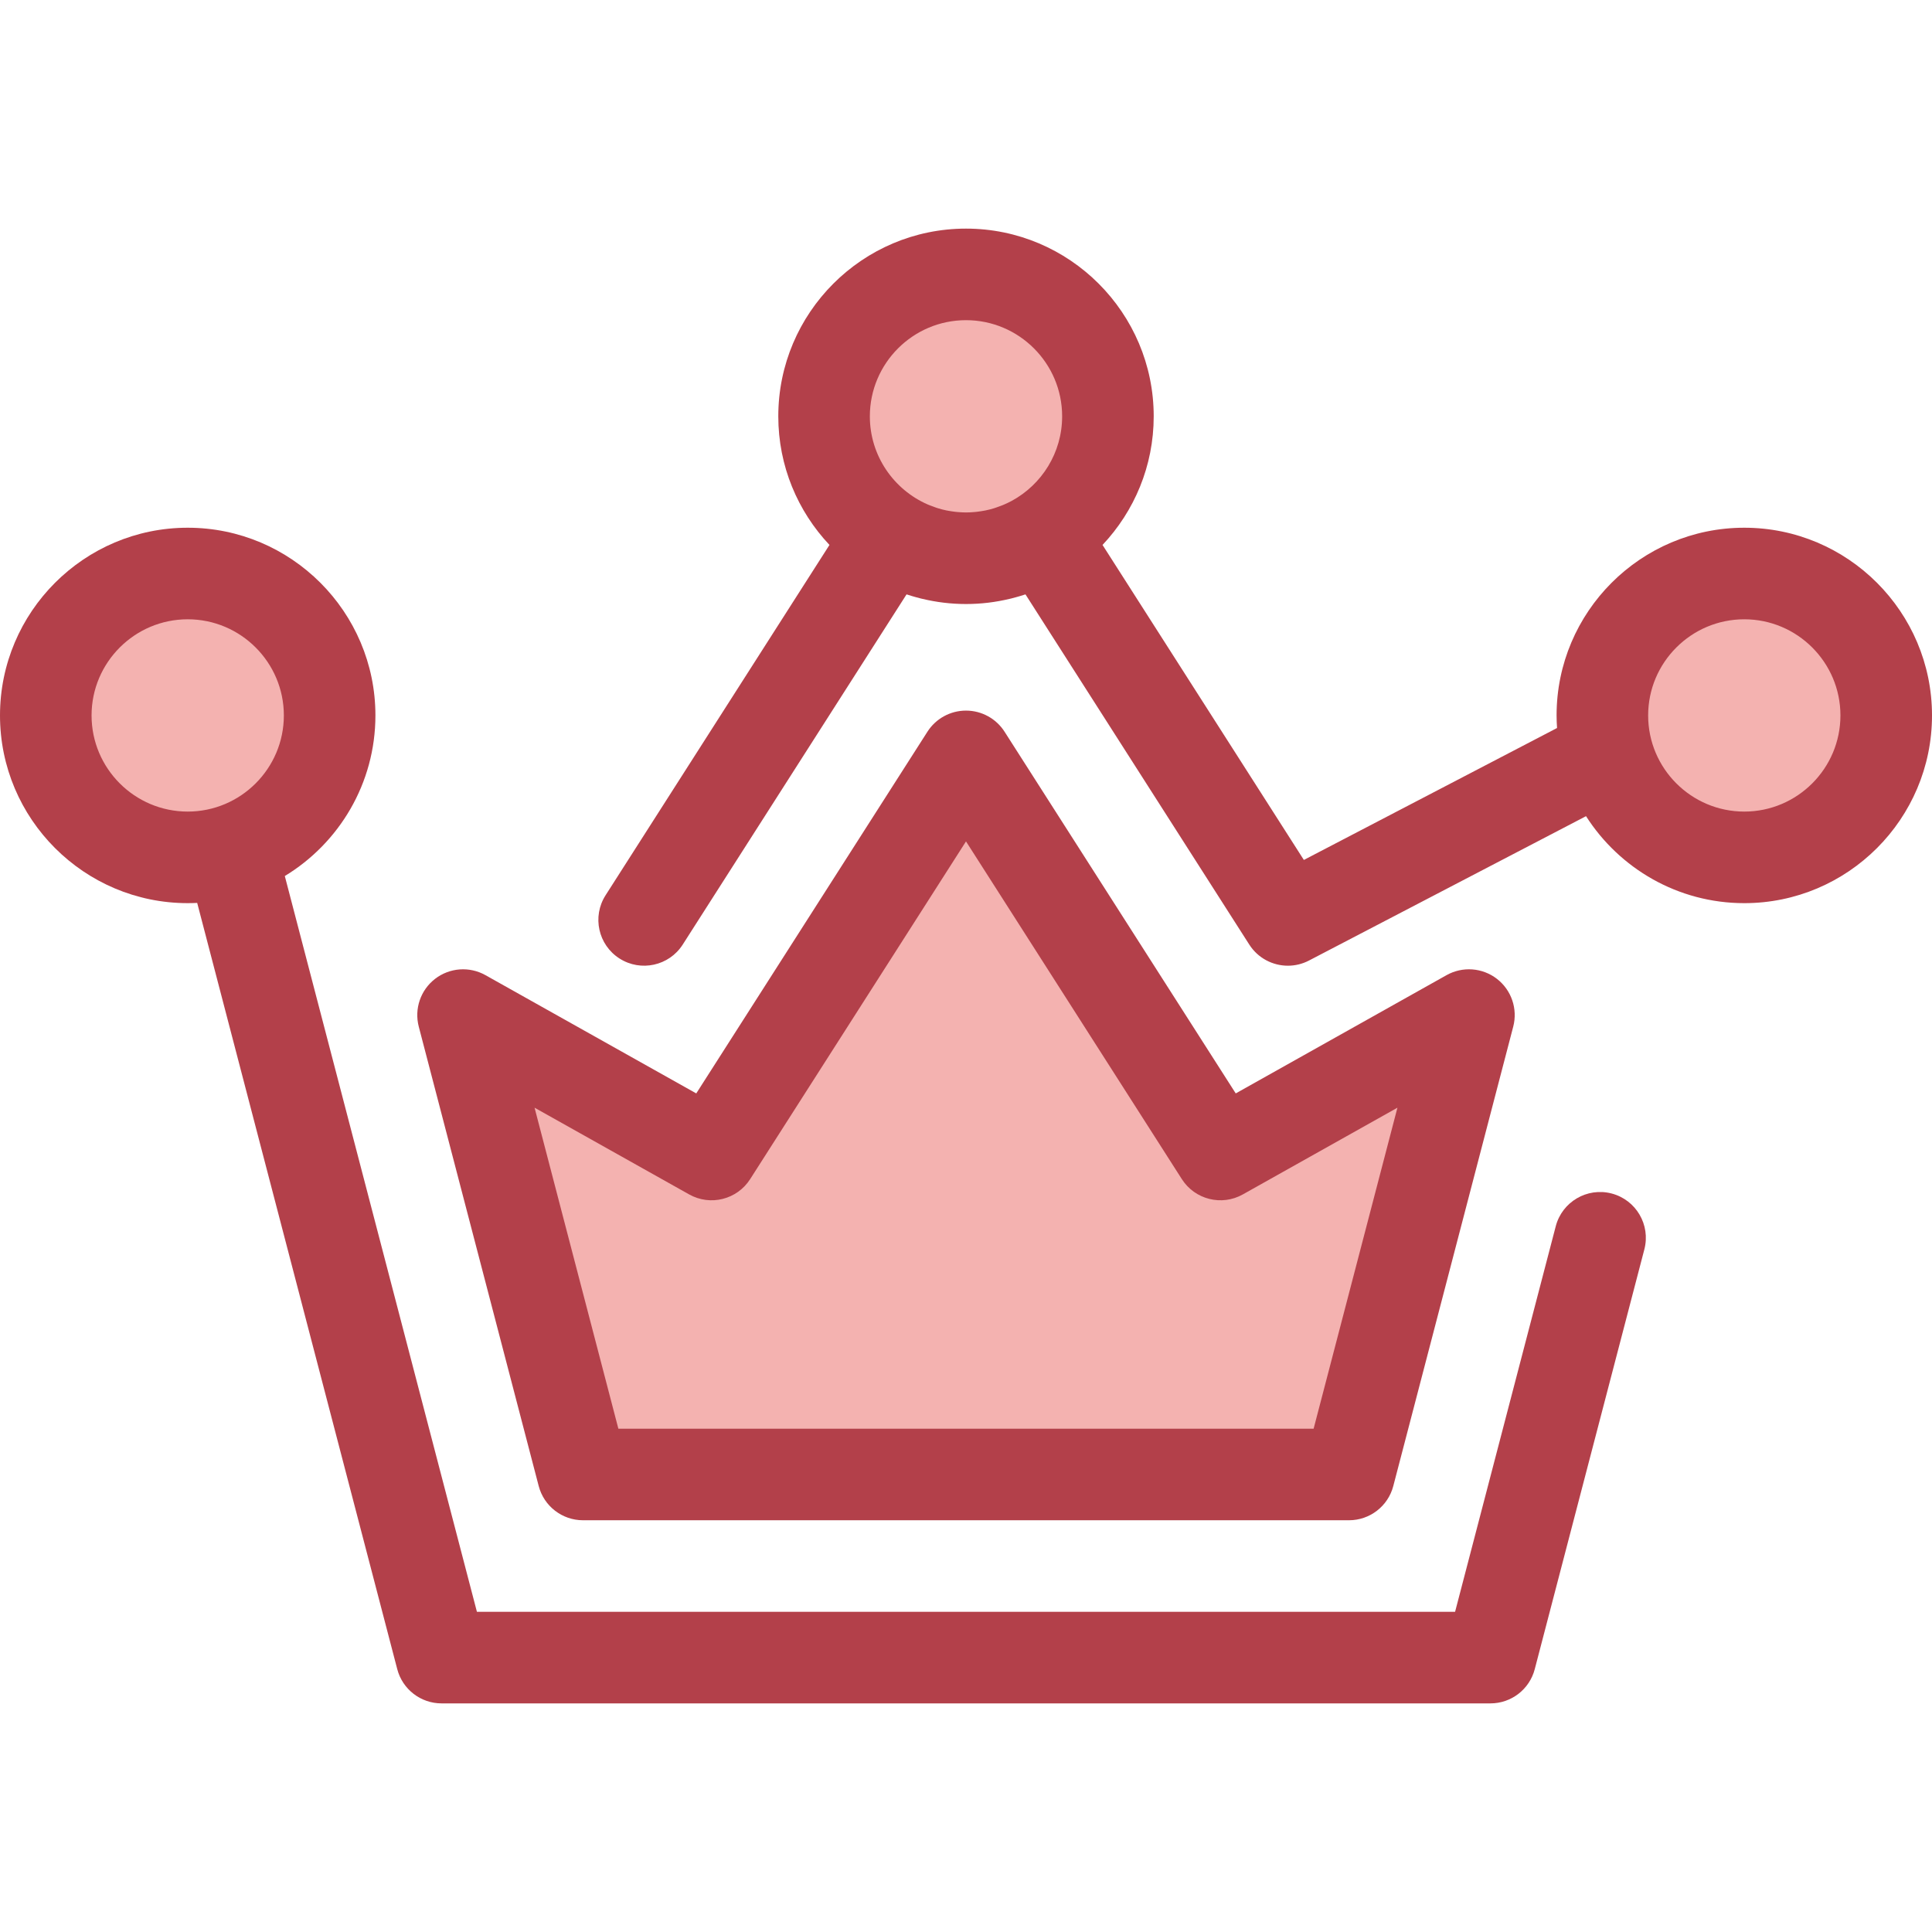 <?xml version="1.0" encoding="iso-8859-1"?>
<!-- Uploaded to: SVG Repo, www.svgrepo.com, Generator: SVG Repo Mixer Tools -->
<svg height="800px" width="800px" version="1.1" id="Layer_1" xmlns="http://www.w3.org/2000/svg" xmlns:xlink="http://www.w3.org/1999/xlink" 
	 viewBox="0 0 512.001 512.001" xml:space="preserve">
<polygon style="fill:#F4B2B0;" points="154.503,390.752 122.717,269.008 188.572,305.952 256,200.449 323.428,305.952 
	389.283,269.008 357.497,390.752 "/>
<path style="fill:#B3404A;" d="M357.497,402.885H154.503c-5.521,0-10.345-3.726-11.74-9.068l-31.786-121.744
	c-1.229-4.708,0.473-9.696,4.324-12.669c3.853-2.974,9.109-3.357,13.351-0.978l55.864,31.34l61.26-95.85
	c2.229-3.488,6.083-5.599,10.223-5.599s7.994,2.111,10.223,5.599l61.26,95.85l55.864-31.34c4.243-2.381,9.499-1.996,13.351,0.978
	c3.852,2.974,5.553,7.962,4.324,12.669l-31.786,121.744C367.842,399.158,363.017,402.885,357.497,402.885z M163.875,378.619h184.249
	l22.212-85.07l-40.972,22.985c-5.605,3.146-12.696,1.371-16.159-4.048L256,222.98l-57.205,89.507
	c-3.463,5.419-10.55,7.195-16.159,4.048l-40.972-22.985L163.875,378.619z"/>
<g>
	<circle style="fill:#F4B2B0;" cx="255.995" cy="110.326" r="37.612"/>
	<circle style="fill:#F4B2B0;" cx="462.257" cy="189.603" r="37.612"/>
	<circle style="fill:#F4B2B0;" cx="49.745" cy="189.603" r="37.612"/>
</g>
<g>
	<path style="fill:#B3404A;" d="M462.255,139.853c-27.429,0-49.745,22.316-49.745,49.745c0,1.121,0.051,2.229,0.124,3.332
		l-67.098,34.965l-53.353-83.48c8.398-8.911,13.562-20.903,13.562-34.085c0-27.429-22.316-49.745-49.745-49.745
		s-49.745,22.316-49.745,49.745c0,13.183,5.164,25.175,13.562,34.085l-59.334,92.84c-3.61,5.647-1.957,13.149,3.69,16.758
		c5.646,3.607,13.149,1.956,16.757-3.69l59.314-92.806c0.167,0.056,0.339,0.103,0.507,0.158c0.323,0.104,0.647,0.205,0.972,0.302
		c0.347,0.103,0.695,0.201,1.045,0.297c0.415,0.115,0.831,0.228,1.251,0.332c0.109,0.027,0.22,0.051,0.33,0.076
		c3.741,0.901,7.64,1.392,11.654,1.392c4.014,0,7.912-0.49,11.653-1.392c0.11-0.027,0.222-0.05,0.332-0.076
		c0.419-0.104,0.835-0.217,1.25-0.332c0.349-0.096,0.698-0.194,1.045-0.297c0.325-0.097,0.649-0.198,0.972-0.302
		c0.169-0.055,0.34-0.102,0.507-0.158l59.314,92.806c2.3,3.6,6.211,5.601,10.232,5.601c1.895,0,3.813-0.444,5.598-1.375
		l73.41-38.255c8.843,13.845,24.333,23.052,41.944,23.052c27.429,0,49.745-22.316,49.745-49.745S489.685,139.853,462.255,139.853z
		 M256,84.85c14.049,0,25.479,11.429,25.479,25.479c0,9.659-5.403,18.079-13.344,22.399c-0.001,0-0.002,0.001-0.004,0.001
		c-0.643,0.349-1.309,0.662-1.984,0.957c-0.2,0.087-0.403,0.167-0.604,0.249c-0.519,0.211-1.048,0.404-1.583,0.581
		c-0.193,0.063-0.383,0.132-0.579,0.192c-0.698,0.211-1.406,0.397-2.127,0.548c-0.164,0.034-0.329,0.057-0.493,0.089
		c-0.593,0.113-1.194,0.205-1.801,0.275c-0.217,0.025-0.434,0.05-0.654,0.07c-0.761,0.069-1.529,0.116-2.308,0.116
		s-1.546-0.049-2.308-0.116c-0.218-0.019-0.436-0.045-0.654-0.07c-0.607-0.07-1.207-0.163-1.801-0.275
		c-0.164-0.032-0.329-0.055-0.493-0.089c-0.721-0.152-1.43-0.337-2.128-0.548c-0.193-0.058-0.383-0.127-0.575-0.19
		c-0.537-0.177-1.068-0.371-1.589-0.582c-0.2-0.081-0.4-0.16-0.598-0.246c-9.012-3.93-15.334-12.916-15.334-23.36
		C230.521,96.279,241.951,84.85,256,84.85z M462.255,215.078c-14.049,0-25.479-11.429-25.479-25.479
		c0-14.05,11.431-25.479,25.479-25.479s25.479,11.429,25.479,25.479C487.734,203.648,476.303,215.078,462.255,215.078z"/>
	<path style="fill:#B3404A;" d="M427.098,316.289c-6.475-1.691-13.112,2.19-14.805,8.674L385.612,427.15H126.39L75.477,232.157
		c14.384-8.73,24.014-24.54,24.014-42.559c0-27.429-22.316-49.745-49.745-49.745S0,162.169,0,189.598s22.316,49.745,49.745,49.745
		c0.842,0,1.679-0.022,2.512-0.063l53.02,203.068c1.394,5.341,6.219,9.068,11.74,9.068h277.968c5.521,0,10.345-3.726,11.74-9.068
		l29.048-111.255C437.465,324.61,433.581,317.983,427.098,316.289z M24.266,189.598c0-14.05,11.431-25.479,25.479-25.479
		s25.479,11.429,25.479,25.479c0,14.05-11.431,25.479-25.479,25.479S24.266,203.648,24.266,189.598z"/>
</g>
</svg>